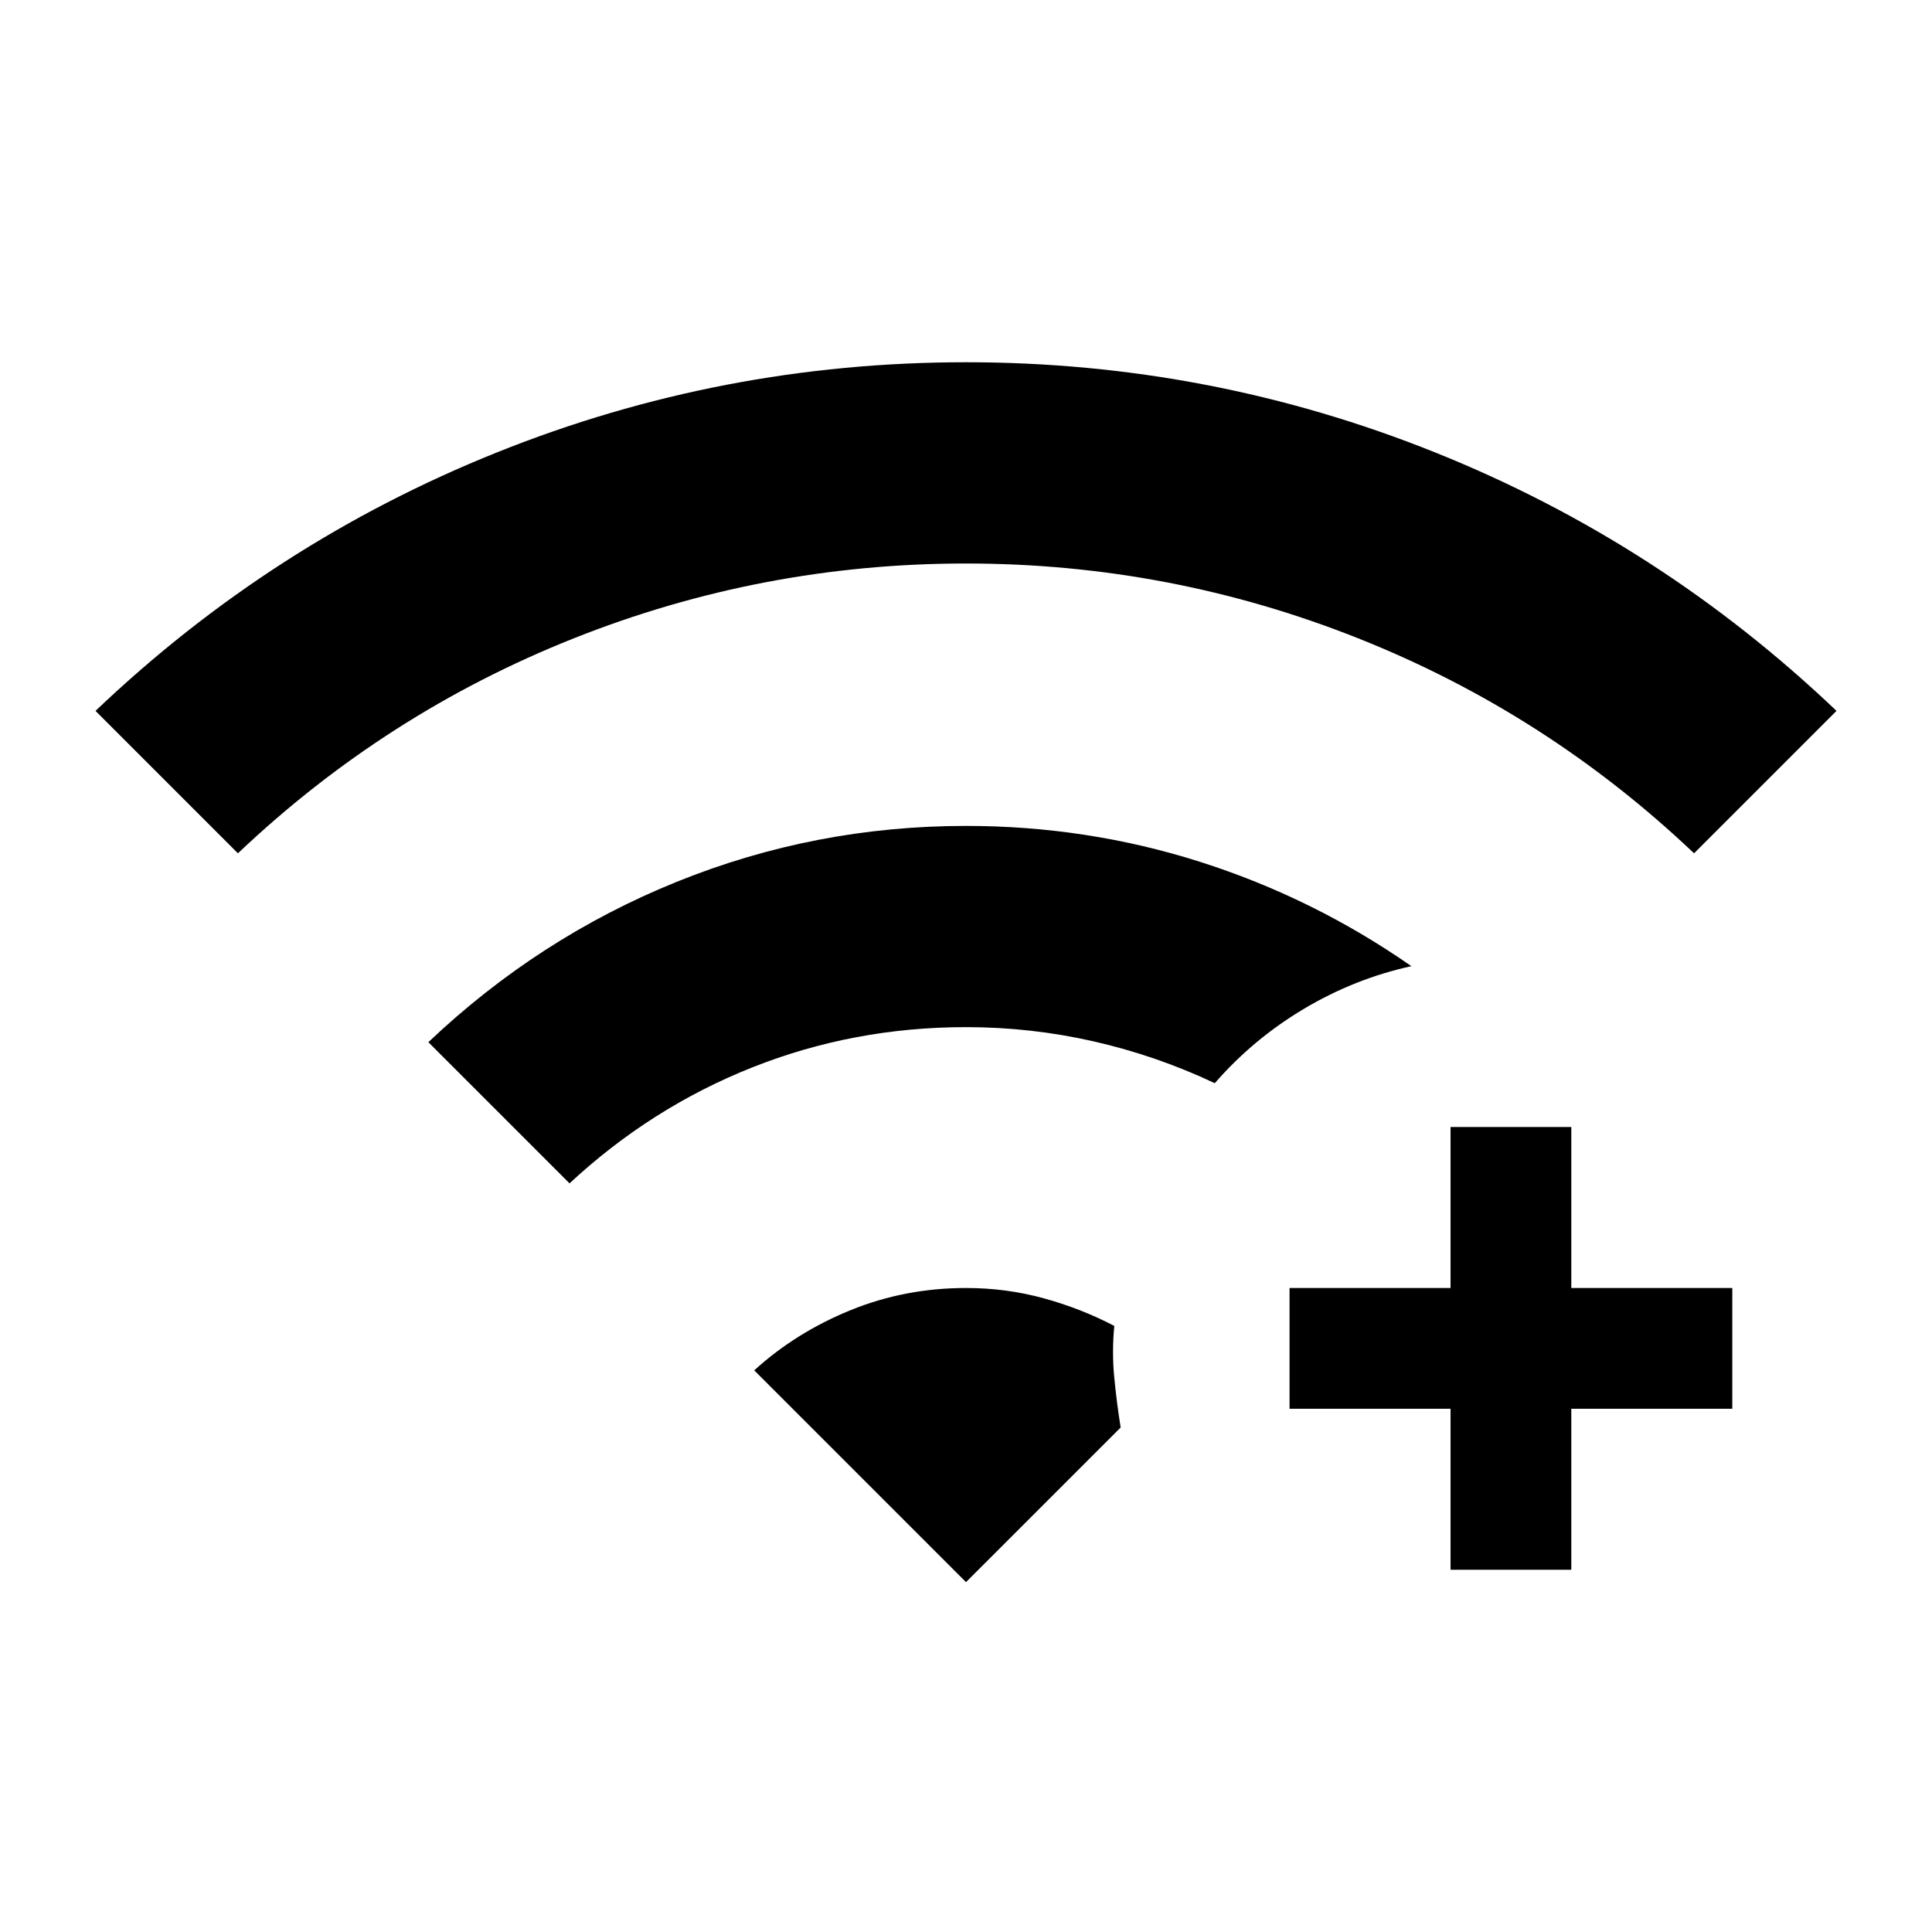 <svg xmlns="http://www.w3.org/2000/svg" height="24" viewBox="0 -960 960 960" width="24"><path d="M720.77-180v-80h-80v-60h80v-80h60v80h80v60h-80v80h-60ZM118.23-536l-70.77-70.77q87.77-83.61 199.43-128.42Q358.54-780 480-780q121.46 0 233.11 44.81 111.66 44.81 199.43 128.42L841.77-536q-73.46-69.69-166.96-106.85Q581.31-680 480-680t-194.81 37.15Q191.69-605.69 118.23-536ZM283-372l-70.15-70.15q54.77-51.93 123.46-79.7Q405-549.61 480-549.61q60.31 0 116.5 17.92t104.81 51.77q-28.08 6.15-53.31 21.15-25.23 15-44.39 37-28.84-13.62-59.99-20.73-31.16-7.12-63.62-7.12-55.85 0-106.19 20-50.35 20-90.81 57.62Zm197 198.15L374.77-279.08q20.69-18.84 47.81-29.88Q449.69-320 480-320q20.08 0 38.65 5.12 18.58 5.11 35.04 13.73-1.23 12.84-.04 25.42 1.2 12.58 3.2 25.04L480-173.85Z"/></svg>